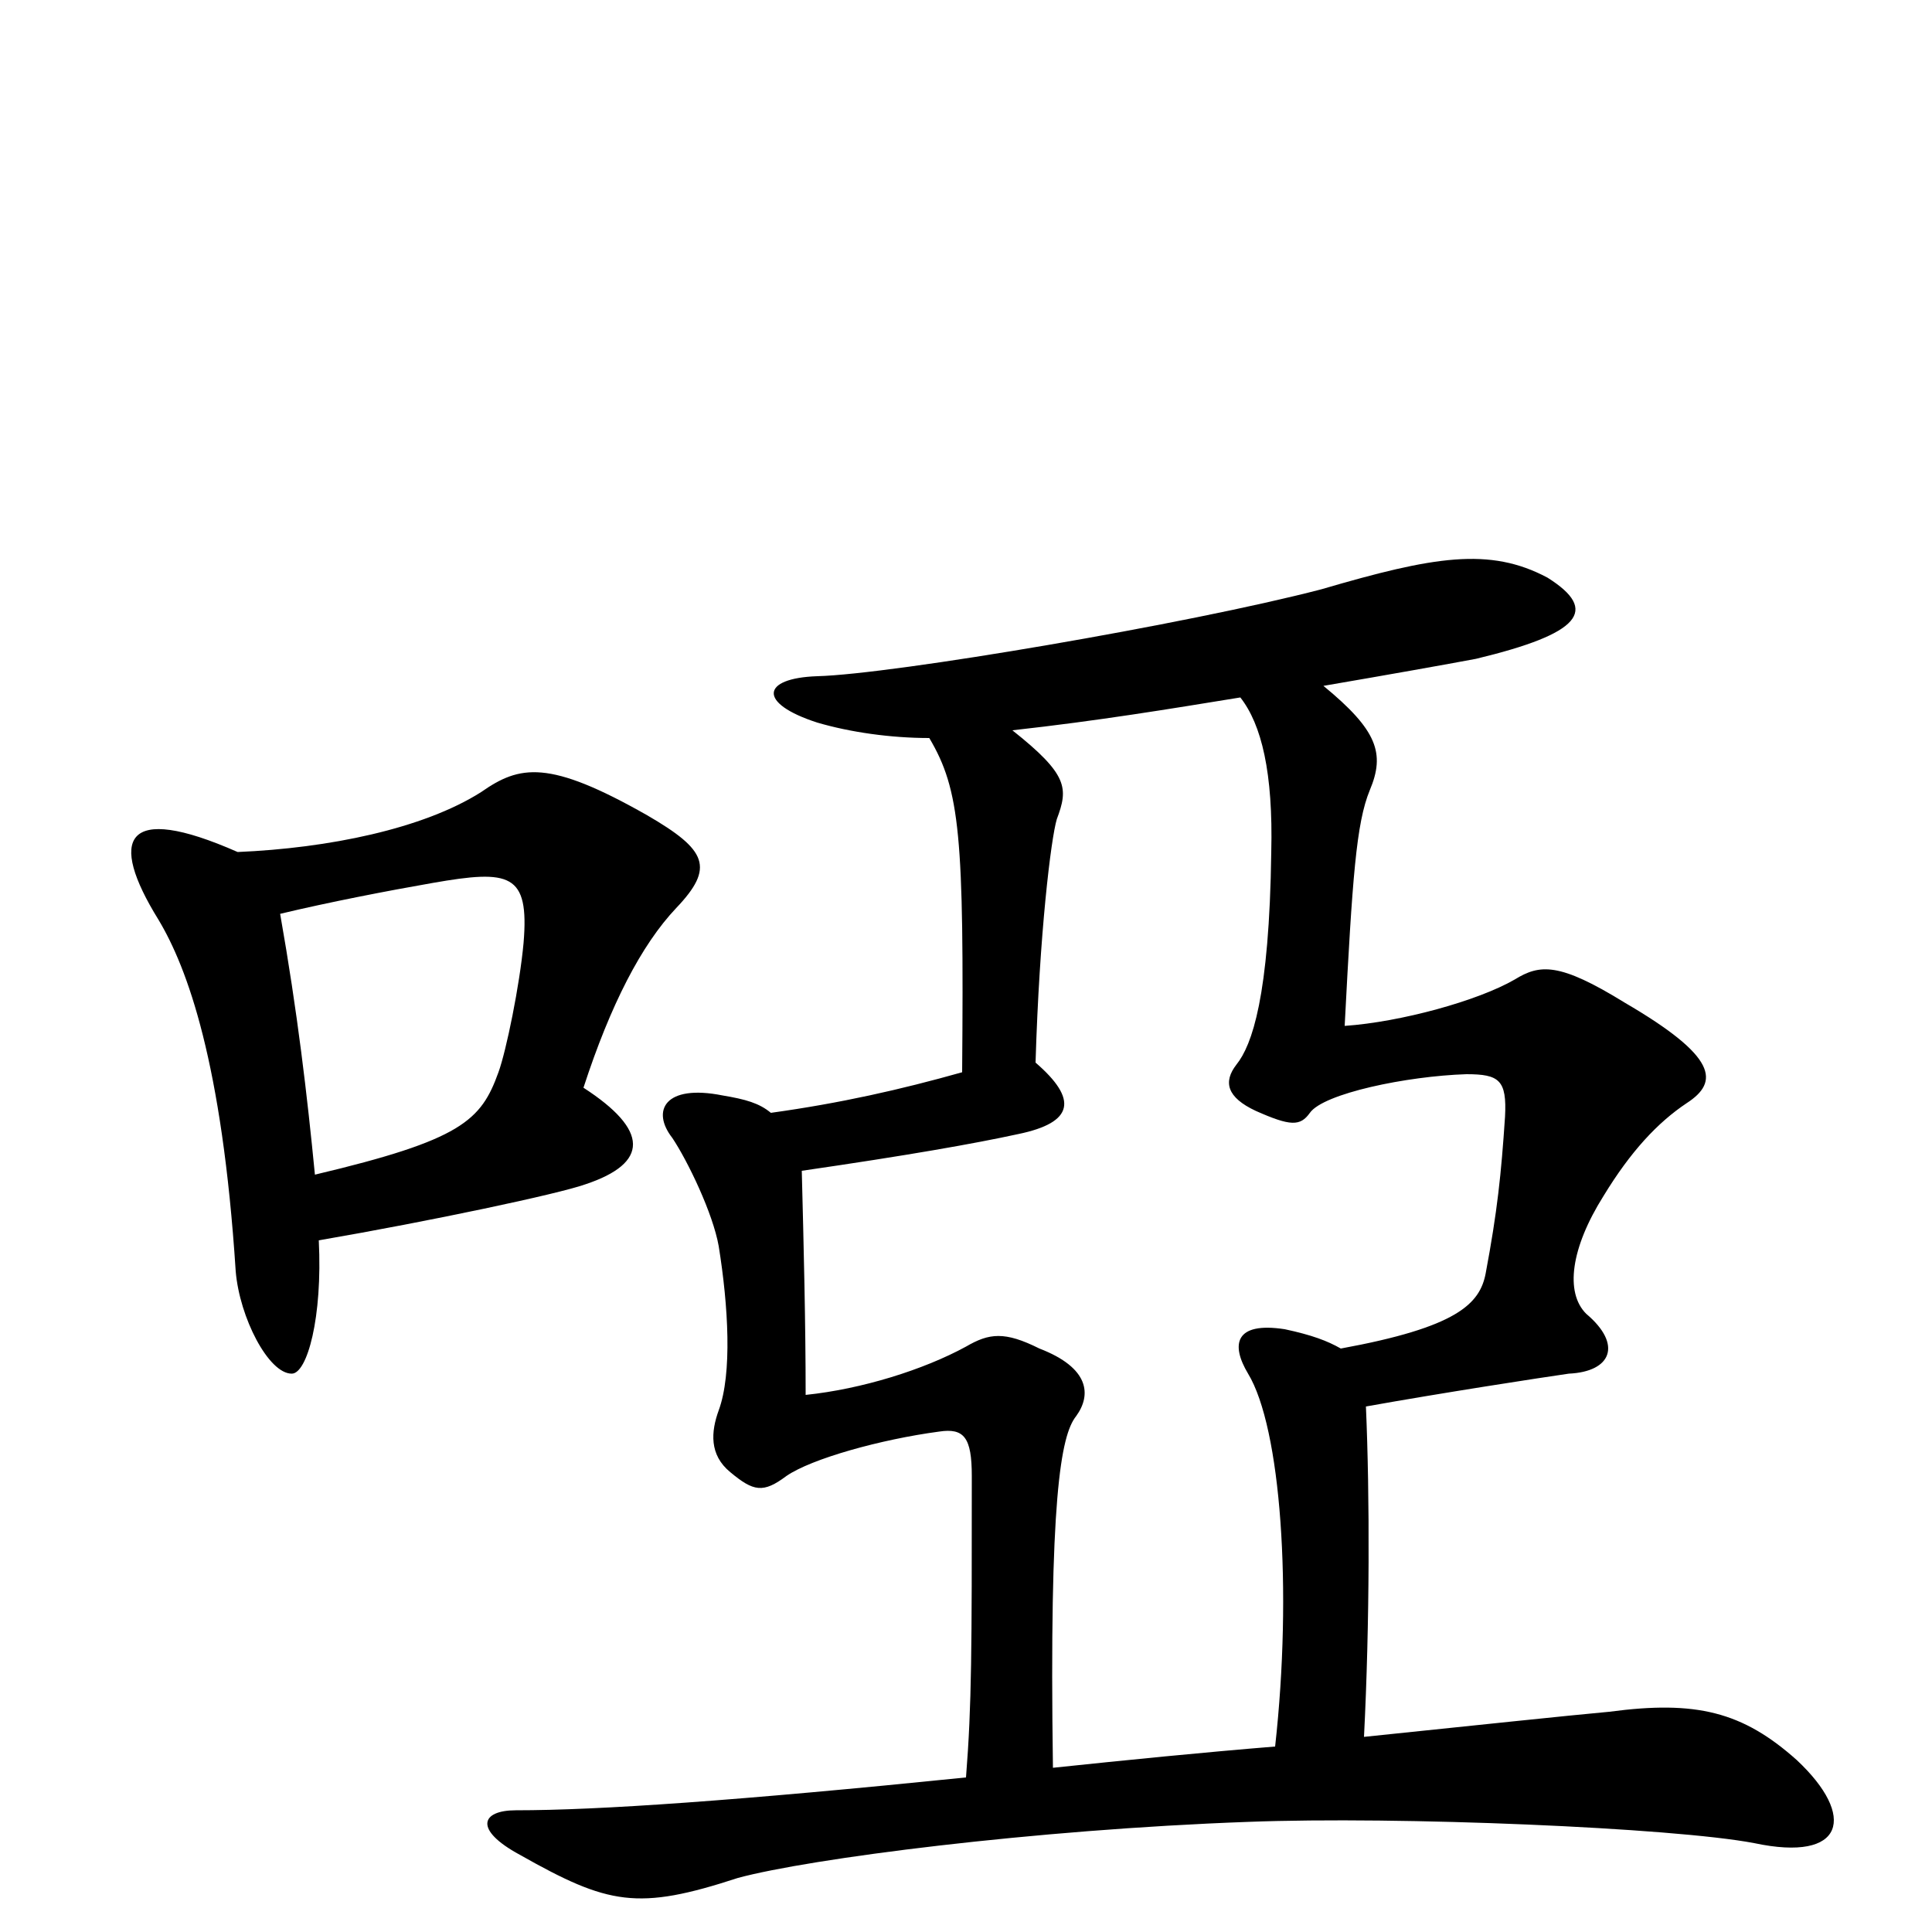 <svg xmlns="http://www.w3.org/2000/svg" viewBox="0 -1000 1000 1000">
	<path fill="#000000" d="M163 -392C159 -433 154 -476 145 -527C170 -533 201 -539 224 -543C264 -550 274 -548 271 -512C269 -490 262 -456 258 -445C249 -420 239 -410 163 -392ZM123 -559C64 -585 56 -566 82 -524C97 -499 115 -450 122 -342C124 -318 139 -289 151 -289C159 -289 167 -318 165 -358C223 -368 289 -382 303 -387C336 -398 336 -415 302 -437C316 -480 332 -511 350 -530C370 -551 366 -560 335 -578C284 -607 269 -604 249 -590C219 -571 170 -561 123 -559ZM642 -639C653 -625 659 -600 658 -559C657 -484 648 -459 640 -449C633 -440 635 -432 650 -425C668 -417 673 -417 678 -424C685 -434 728 -443 759 -444C776 -444 780 -441 779 -422C777 -392 775 -373 769 -341C766 -325 754 -313 694 -302C687 -306 679 -309 665 -312C639 -316 637 -304 646 -289C663 -261 669 -177 660 -96C623 -93 583 -89 545 -85C543 -224 549 -257 557 -267C565 -278 564 -292 538 -302C520 -311 512 -310 500 -303C478 -291 446 -281 417 -278C417 -315 416 -355 415 -394C470 -402 504 -408 527 -413C556 -419 558 -431 536 -450C538 -517 544 -566 547 -576C553 -592 553 -599 524 -622C569 -627 605 -633 642 -639ZM481 -618C497 -591 499 -567 498 -445C466 -436 435 -429 399 -424C393 -429 386 -431 374 -433C344 -439 337 -425 348 -411C356 -399 369 -372 372 -355C377 -324 379 -289 372 -270C368 -259 367 -247 378 -238C390 -228 395 -227 407 -236C420 -245 456 -255 486 -259C499 -261 503 -256 503 -236C503 -146 503 -118 500 -80C382 -68 310 -63 267 -63C249 -63 245 -53 269 -40C315 -14 330 -11 382 -28C419 -38 535 -53 646 -57C724 -60 866 -54 908 -46C955 -36 961 -60 930 -89C902 -114 878 -120 833 -114C811 -112 764 -107 706 -101C709 -160 709 -226 707 -272C746 -279 798 -287 812 -289C834 -290 840 -304 821 -320C810 -331 813 -354 830 -381C844 -404 858 -419 873 -429C890 -440 889 -453 841 -481C807 -502 797 -501 784 -493C765 -482 725 -471 696 -469C700 -546 702 -574 709 -591C717 -610 713 -622 685 -645C720 -651 748 -656 764 -659C818 -672 828 -684 801 -701C771 -717 742 -712 684 -695C615 -677 462 -651 423 -650C394 -649 392 -636 423 -626C440 -621 461 -618 481 -618Z"/>
</svg>